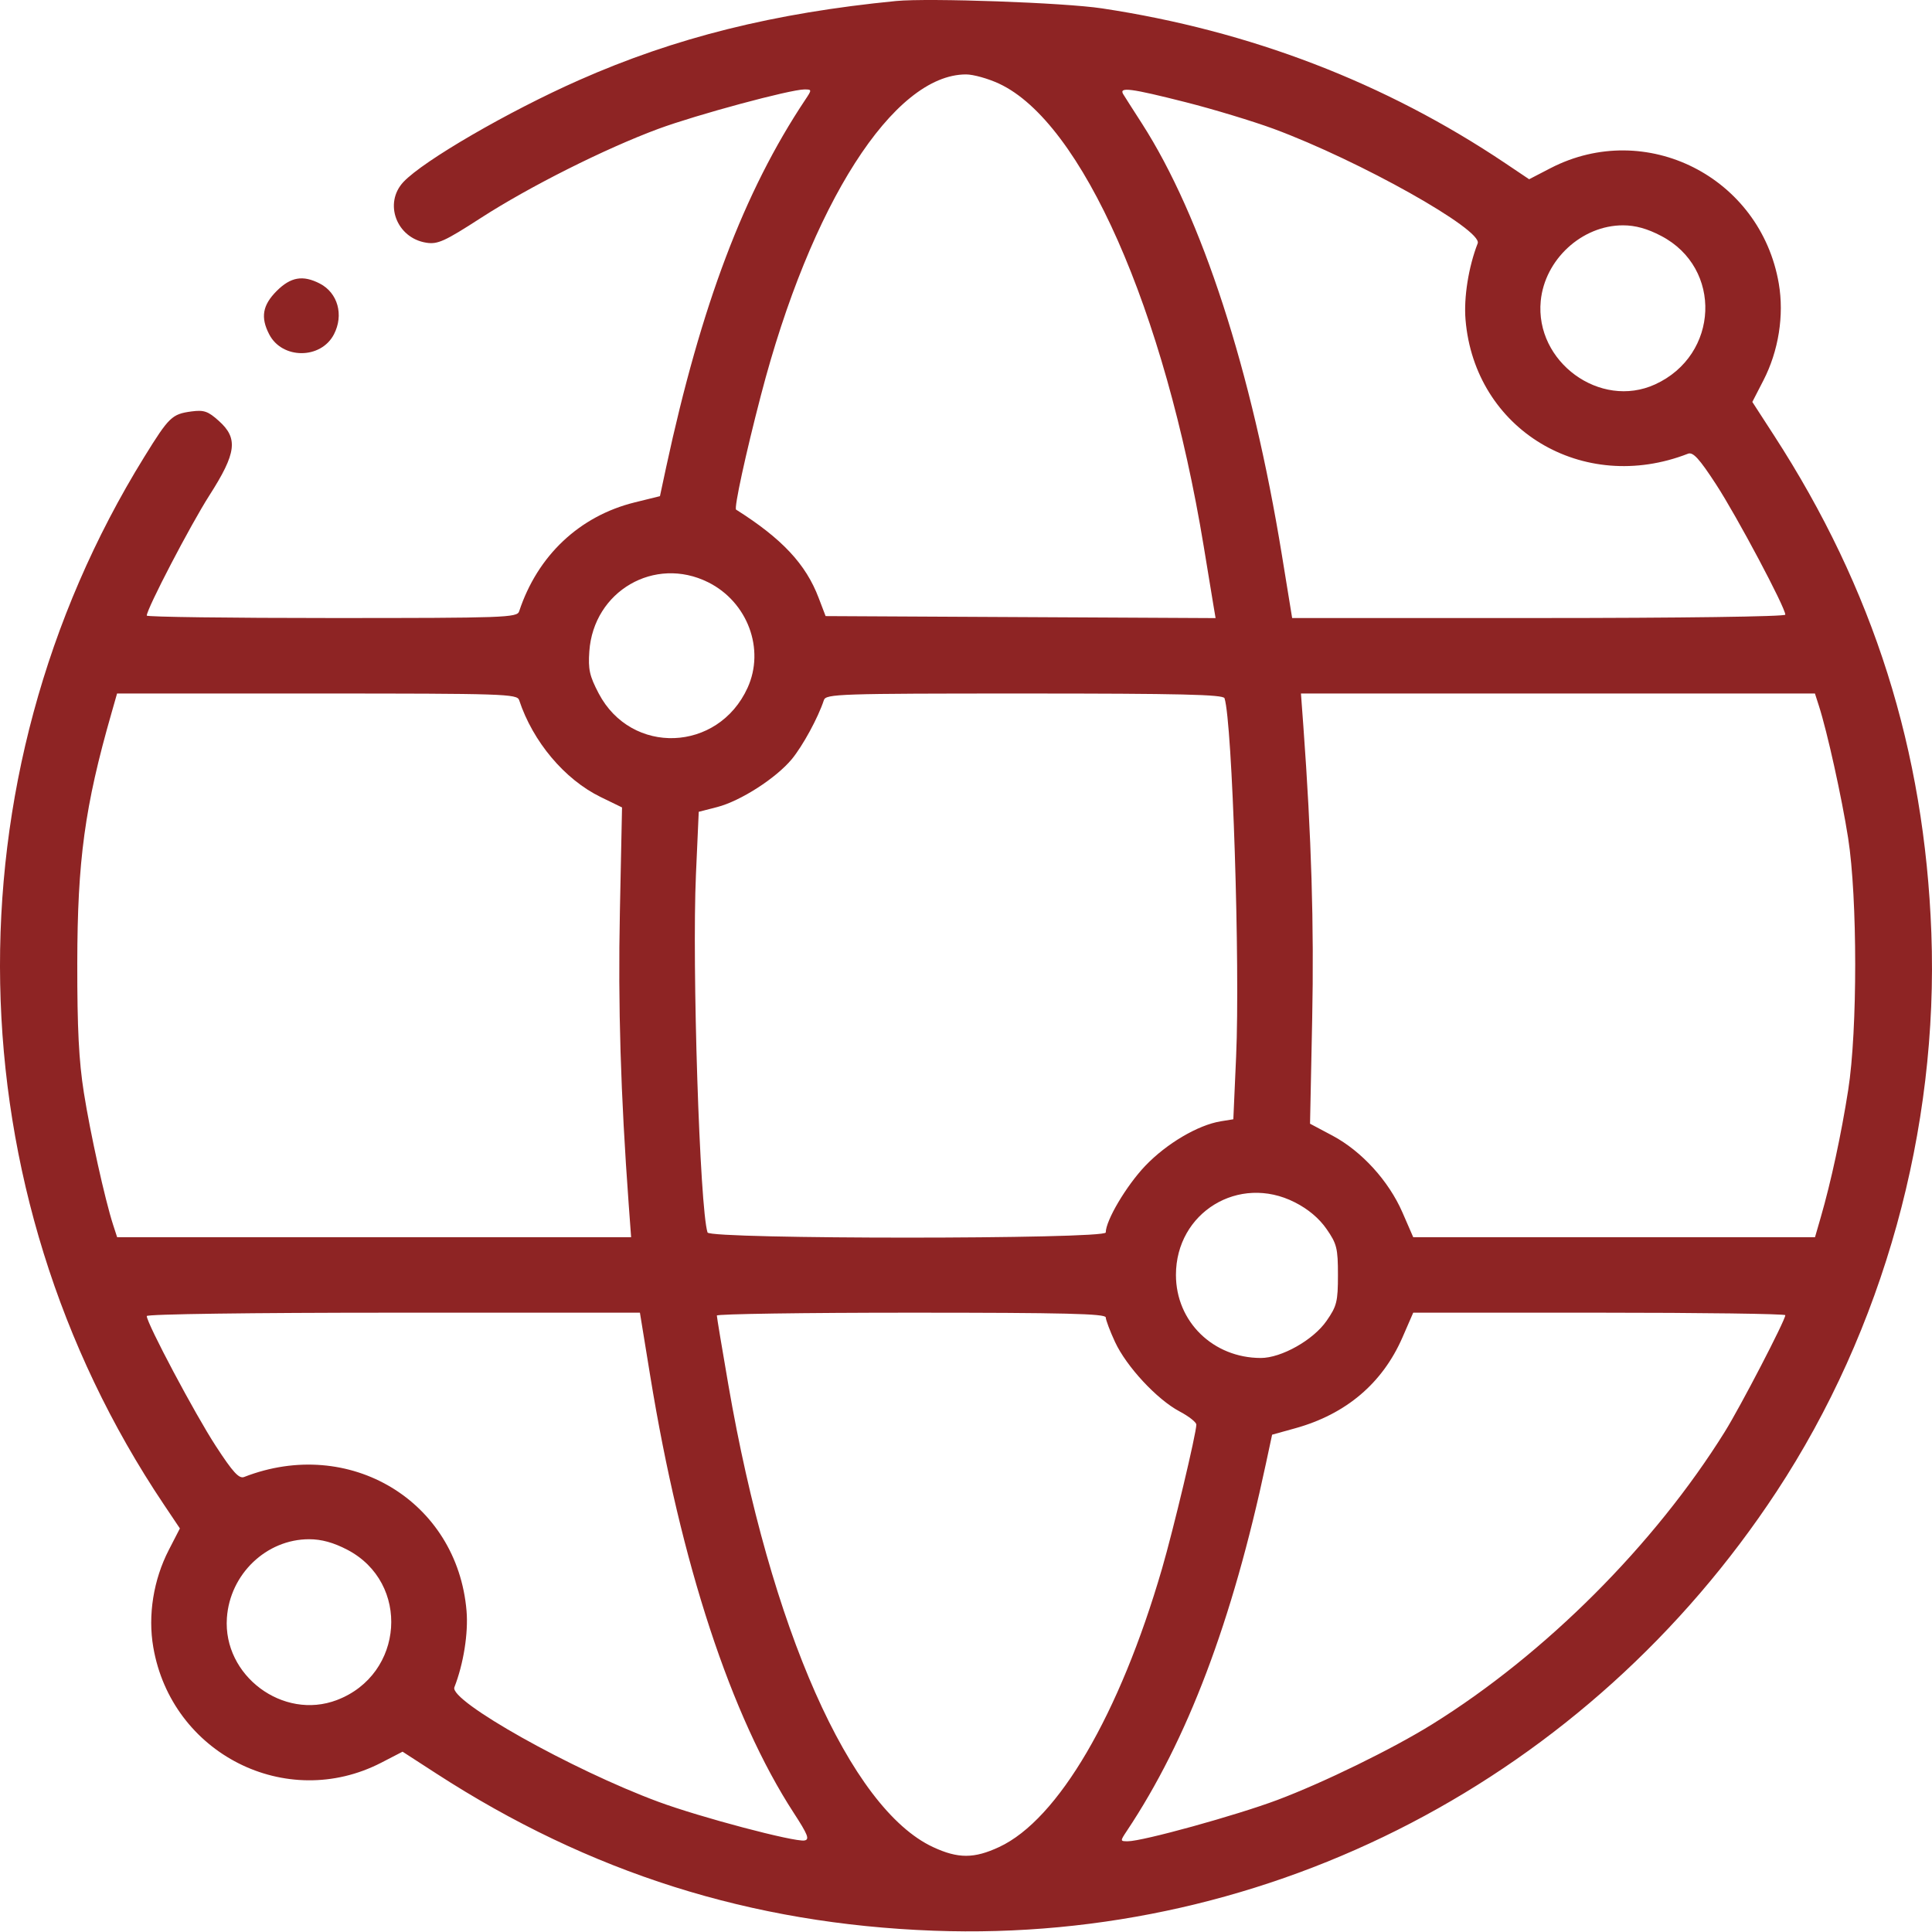 <svg width="27" height="27" viewBox="0 0 27 27" fill="none" xmlns="http://www.w3.org/2000/svg">
<path fill-rule="evenodd" clip-rule="evenodd" d="M12.524 0.014C10.816 0.181 9.436 0.525 8.092 1.12C7.104 1.557 5.919 2.245 5.638 2.543C5.359 2.841 5.542 3.327 5.958 3.392C6.117 3.417 6.214 3.373 6.72 3.046C7.4 2.607 8.455 2.077 9.2 1.801C9.733 1.604 11.045 1.25 11.242 1.25C11.347 1.25 11.348 1.253 11.253 1.395C10.398 2.678 9.798 4.264 9.309 6.532L9.223 6.934L8.87 7.021C8.098 7.212 7.512 7.764 7.255 8.544C7.227 8.631 7.055 8.637 4.638 8.637C3.215 8.637 2.051 8.622 2.051 8.603C2.051 8.509 2.662 7.336 2.927 6.922C3.305 6.331 3.331 6.126 3.058 5.882C2.907 5.746 2.85 5.727 2.675 5.75C2.403 5.787 2.362 5.826 2.016 6.386C-0.768 10.887 -0.661 16.628 2.29 21.026L2.514 21.36L2.359 21.661C2.145 22.076 2.065 22.573 2.142 23.019C2.397 24.508 3.999 25.319 5.328 24.634L5.626 24.48L6.094 24.783C8.239 26.173 10.497 26.887 13.047 26.982C17.755 27.157 22.196 24.844 24.826 20.848C26.319 18.579 27.093 15.786 26.991 13.038C26.896 10.487 26.182 8.23 24.792 6.085L24.489 5.617L24.643 5.318C24.856 4.905 24.935 4.408 24.859 3.963C24.604 2.473 23.002 1.663 21.671 2.349L21.37 2.505L21.035 2.28C19.356 1.154 17.469 0.429 15.4 0.117C14.874 0.037 12.98 -0.03 12.524 0.014ZM13.962 1.169C15.12 1.708 16.277 4.325 16.822 7.634C16.881 7.997 16.943 8.371 16.959 8.466L16.988 8.638L14.263 8.624L11.538 8.61L11.441 8.356C11.262 7.883 10.928 7.527 10.287 7.122C10.256 7.102 10.422 6.336 10.634 5.524C11.329 2.851 12.487 1.04 13.501 1.04C13.602 1.04 13.81 1.098 13.962 1.169ZM16.569 1.428C16.956 1.526 17.51 1.694 17.801 1.801C19.004 2.247 20.724 3.213 20.651 3.401C20.523 3.729 20.455 4.158 20.481 4.468C20.609 6.004 22.119 6.914 23.589 6.341C23.66 6.313 23.746 6.406 23.984 6.772C24.272 7.214 24.95 8.489 24.95 8.59C24.95 8.617 23.481 8.637 21.504 8.637H18.058L17.914 7.753C17.494 5.179 16.797 3.031 15.958 1.725C15.836 1.536 15.719 1.352 15.697 1.316C15.635 1.212 15.8 1.233 16.569 1.428ZM23.215 3.297C24.076 3.746 24.026 4.963 23.13 5.372C22.362 5.723 21.45 5.057 21.532 4.206C21.588 3.627 22.107 3.149 22.681 3.149C22.854 3.149 23.021 3.195 23.215 3.297ZM3.866 4.067C3.669 4.265 3.639 4.435 3.762 4.672C3.943 5.023 4.485 5.023 4.667 4.672C4.807 4.401 4.721 4.093 4.47 3.963C4.233 3.841 4.063 3.87 3.866 4.067ZM9.896 8.137C10.448 8.412 10.694 9.072 10.447 9.613C10.036 10.513 8.823 10.559 8.367 9.691C8.239 9.447 8.218 9.355 8.236 9.102C8.295 8.261 9.148 7.765 9.896 8.137ZM7.255 9.784C7.446 10.364 7.89 10.892 8.393 11.138L8.693 11.284L8.663 12.744C8.636 14.049 8.674 15.296 8.786 16.828L8.82 17.29H5.229H1.637L1.581 17.118C1.466 16.762 1.262 15.839 1.172 15.27C1.102 14.827 1.079 14.372 1.08 13.464C1.082 12.023 1.184 11.271 1.557 9.969L1.636 9.692H4.431C7.045 9.692 7.227 9.698 7.255 9.784ZM17.113 9.758C17.222 10.095 17.332 13.489 17.275 14.764L17.236 15.642L17.062 15.67C16.742 15.722 16.303 15.981 16.005 16.293C15.742 16.569 15.454 17.054 15.453 17.224C15.452 17.32 9.919 17.32 9.888 17.224C9.779 16.888 9.669 13.493 9.726 12.22L9.765 11.345L10.022 11.279C10.348 11.195 10.843 10.877 11.065 10.61C11.218 10.425 11.434 10.029 11.514 9.784C11.543 9.698 11.724 9.692 14.318 9.692C16.49 9.692 17.096 9.706 17.113 9.758ZM25.419 9.863C25.535 10.222 25.739 11.144 25.828 11.712C25.959 12.548 25.96 14.398 25.829 15.232C25.732 15.853 25.588 16.52 25.445 17.013L25.365 17.29H22.557H19.75L19.599 16.943C19.407 16.503 19.03 16.089 18.624 15.872L18.308 15.704L18.338 14.241C18.365 12.933 18.327 11.688 18.215 10.154L18.181 9.692H21.772H25.364L25.419 9.863ZM18.094 16.802C18.282 16.897 18.435 17.026 18.539 17.176C18.682 17.382 18.698 17.444 18.698 17.817C18.698 18.191 18.682 18.253 18.539 18.459C18.354 18.727 17.907 18.978 17.62 18.978C16.953 18.977 16.434 18.47 16.434 17.817C16.434 16.944 17.314 16.406 18.094 16.802ZM9.087 19.229C9.515 21.854 10.215 23.985 11.093 25.336C11.292 25.642 11.317 25.708 11.242 25.721C11.1 25.744 9.783 25.396 9.2 25.18C7.997 24.735 6.276 23.769 6.35 23.58C6.478 23.252 6.546 22.824 6.52 22.513C6.391 20.977 4.882 20.068 3.412 20.641C3.341 20.669 3.255 20.576 3.017 20.21C2.728 19.768 2.051 18.493 2.051 18.392C2.051 18.365 3.52 18.345 5.497 18.345H8.943L9.087 19.229ZM15.453 18.411C15.454 18.447 15.512 18.602 15.583 18.755C15.743 19.099 16.169 19.557 16.483 19.724C16.613 19.792 16.719 19.876 16.719 19.909C16.719 20.031 16.398 21.377 16.239 21.924C15.646 23.962 14.787 25.429 13.964 25.812C13.613 25.976 13.389 25.976 13.039 25.813C11.88 25.273 10.766 22.756 10.178 19.348C10.09 18.84 10.018 18.406 10.018 18.385C10.018 18.363 11.241 18.345 12.735 18.345C14.874 18.345 15.453 18.359 15.453 18.411ZM24.95 18.38C24.95 18.45 24.326 19.653 24.105 20.008C23.122 21.587 21.597 23.113 20.018 24.095C19.465 24.439 18.5 24.911 17.851 25.155C17.275 25.371 15.969 25.732 15.761 25.732C15.653 25.732 15.653 25.73 15.748 25.587C16.595 24.316 17.221 22.662 17.692 20.451L17.778 20.05L18.106 19.959C18.812 19.762 19.32 19.331 19.599 18.692L19.75 18.345H22.35C23.78 18.345 24.95 18.361 24.95 18.38ZM4.854 21.658C5.737 22.12 5.649 23.4 4.709 23.758C3.956 24.046 3.114 23.417 3.171 22.61C3.213 21.998 3.723 21.511 4.32 21.511C4.493 21.511 4.66 21.557 4.854 21.658Z" fill="#8E2424"/>
</svg>
